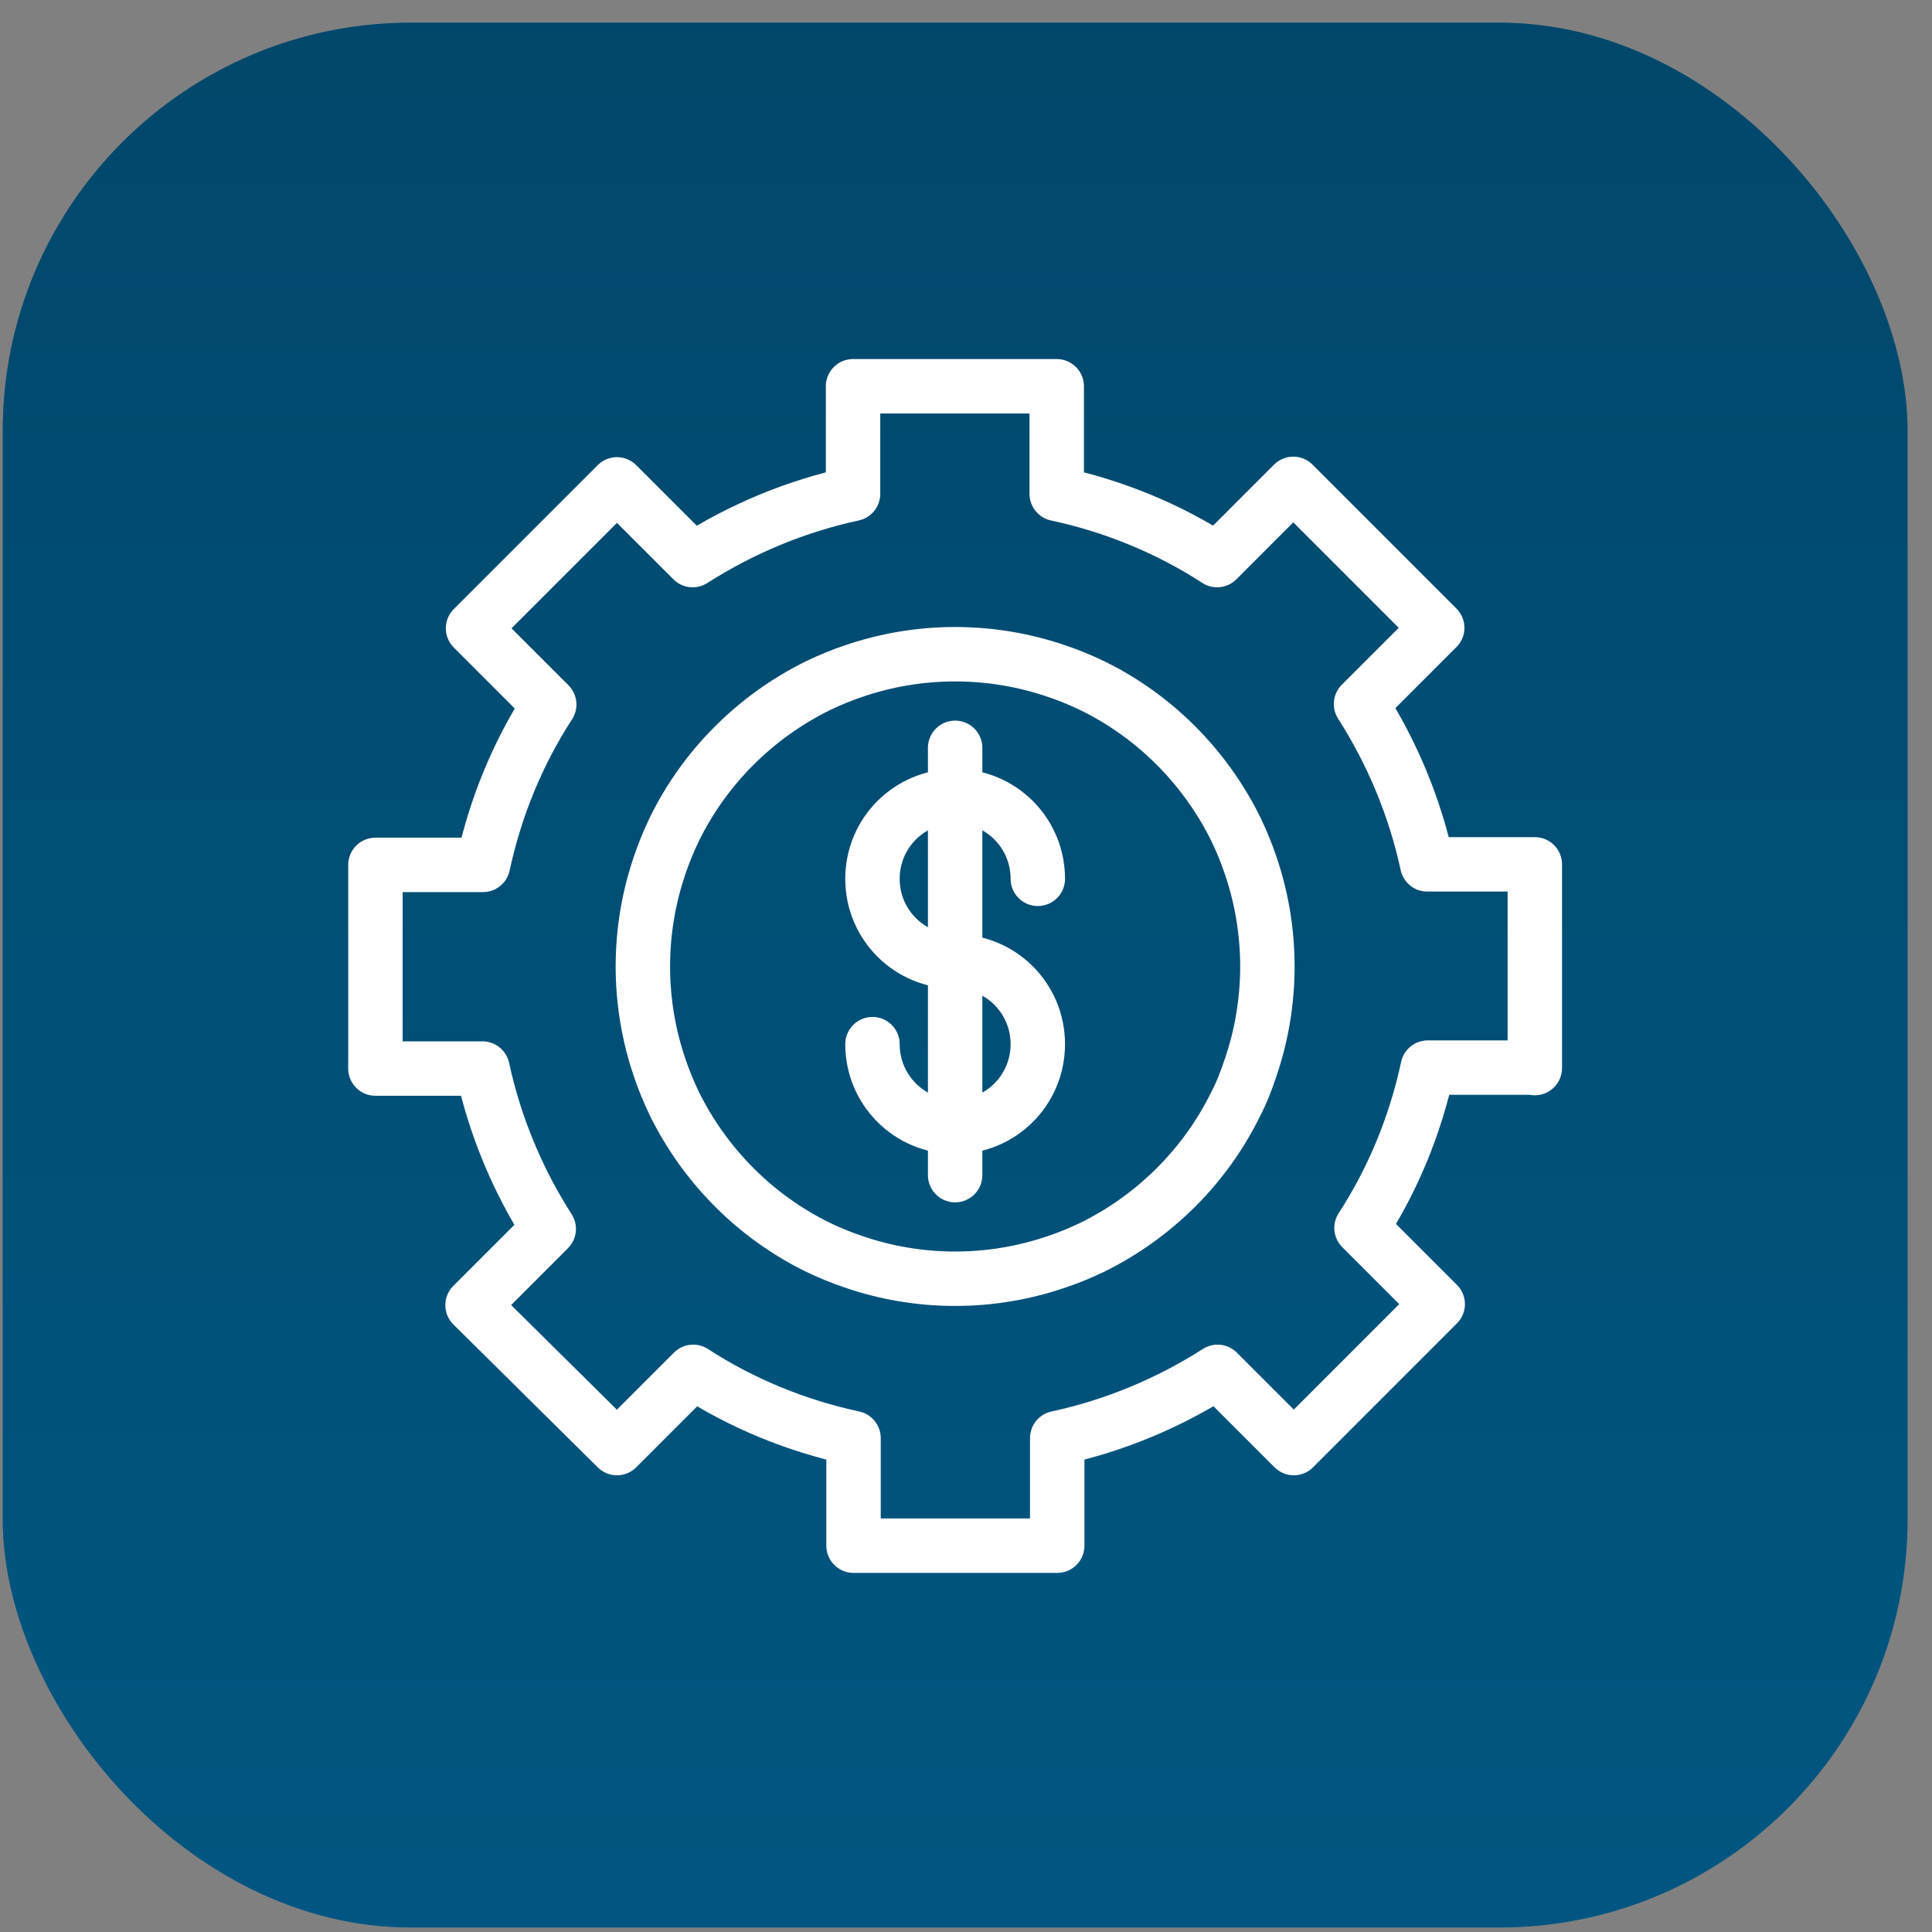 <svg width="71" height="71" viewBox="0 0 71 71" fill="none" xmlns="http://www.w3.org/2000/svg">
<rect x="0" y="0" width="71" height="71" fill="#808080" stroke="none"/>
<rect x="0.101" y="0.834" width="70" height="70" rx="15" fill="#006191"/>
<rect opacity="0.6" x="0.101" y="0.834" width="70" height="70" rx="15" fill="url(#paint0_linear_1010_411)"/>
<path d="M56.404 39.251V31.765H52.451C51.993 29.642 51.152 27.647 50.017 25.872L52.817 23.072L47.528 17.782L44.728 20.583C42.952 19.43 40.957 18.606 38.834 18.149V14.195H31.349V18.149C29.226 18.606 27.231 19.448 25.455 20.583L22.673 17.801L17.384 23.09L20.184 25.89C19.031 27.666 18.208 29.661 17.75 31.784H13.797V39.269H17.732C18.189 41.392 19.031 43.387 20.166 45.163L17.366 47.963L22.673 53.216L25.474 50.415C27.249 51.568 29.244 52.392 31.367 52.849V56.803H38.853V52.849C40.976 52.392 42.971 51.55 44.746 50.415L47.546 53.216L52.835 47.926L50.035 45.126C51.188 43.351 52.012 41.356 52.469 39.233H56.404V39.251ZM45.423 40.55C44.307 42.838 42.44 44.705 40.134 45.84C39.713 46.041 39.273 46.224 38.834 46.37C37.663 46.773 36.4 46.993 35.101 46.993C33.801 46.993 32.538 46.773 31.367 46.37C30.928 46.224 30.488 46.041 30.067 45.84C27.78 44.723 25.913 42.856 24.778 40.55C24.577 40.13 24.394 39.69 24.247 39.251C23.845 38.08 23.625 36.817 23.625 35.517C23.625 34.218 23.845 32.955 24.247 31.784C24.394 31.345 24.577 30.905 24.778 30.484C25.895 28.197 27.761 26.33 30.067 25.195C30.488 24.994 30.928 24.811 31.367 24.664C32.538 24.262 33.801 24.042 35.101 24.042C36.4 24.042 37.663 24.262 38.834 24.664C39.273 24.811 39.713 24.994 40.134 25.195C42.422 26.311 44.288 28.178 45.423 30.484C45.624 30.905 45.807 31.345 45.954 31.784C46.356 32.955 46.576 34.218 46.576 35.517C46.576 36.817 46.356 38.08 45.954 39.251C45.807 39.69 45.643 40.13 45.423 40.55Z" stroke="white" stroke-width="2" stroke-miterlimit="10" stroke-linecap="round" stroke-linejoin="round"/>
<path d="M38.139 32.296C38.139 30.612 36.785 29.258 35.101 29.258C33.417 29.258 32.063 30.612 32.063 32.296C32.063 33.98 33.417 35.334 35.101 35.334" stroke="white" stroke-width="2" stroke-miterlimit="10" stroke-linecap="round" stroke-linejoin="round"/>
<path d="M32.063 38.372C32.063 40.056 33.417 41.41 35.101 41.41C36.785 41.41 38.139 40.056 38.139 38.372C38.139 36.688 36.785 35.334 35.101 35.334" stroke="white" stroke-width="2" stroke-miterlimit="10" stroke-linecap="round" stroke-linejoin="round"/>
<path d="M35.101 27.482V43.186" stroke="white" stroke-width="2" stroke-miterlimit="10" stroke-linecap="round" stroke-linejoin="round"/>
<defs>
<linearGradient id="paint0_linear_1010_411" x1="35.101" y1="0.834" x2="35.101" y2="70.834" gradientUnits="userSpaceOnUse">
<stop stop-color="#013651"/>
<stop offset="1" stop-color="#014F77"/>
</linearGradient>
</defs>
</svg>
